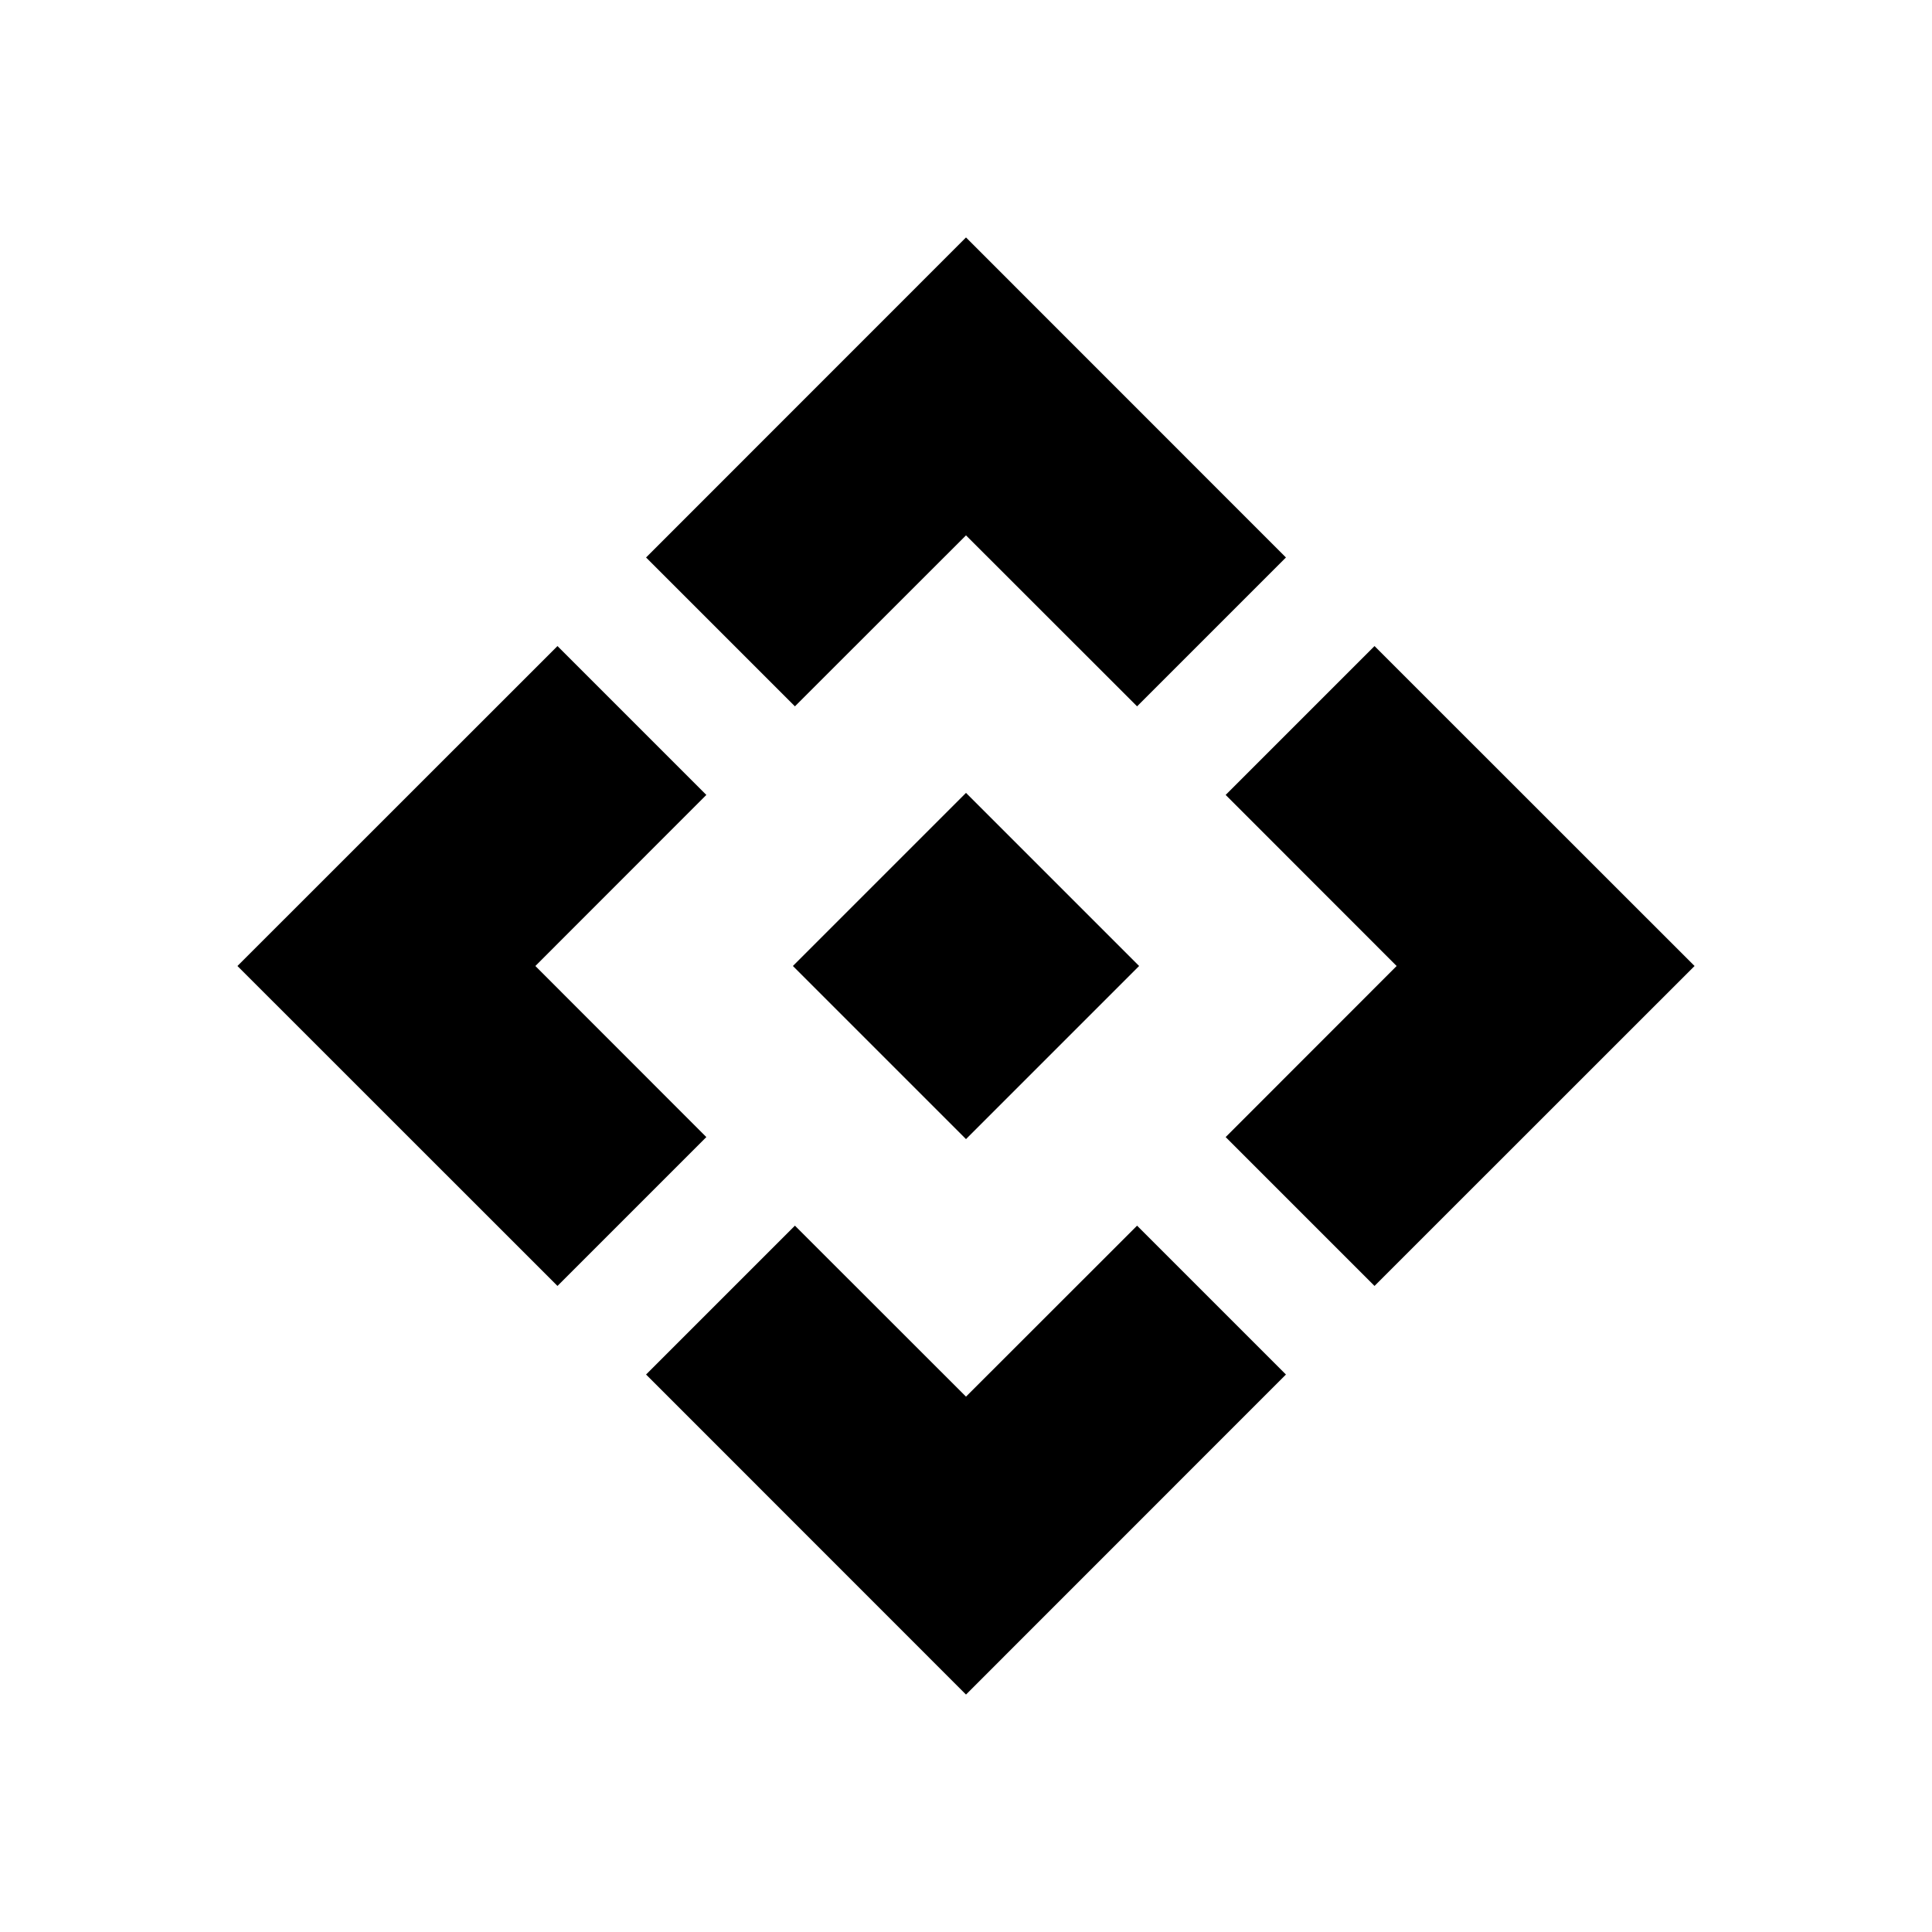<svg xmlns="http://www.w3.org/2000/svg" height="20" width="20"><path d="M10 11.792 8.208 10 10 8.208 11.792 10ZM8.229 7.312 6.688 5.771 10 2.458 13.312 5.771 11.771 7.312 10 5.542ZM5.771 13.312 2.458 10 5.771 6.688 7.312 8.229 5.542 10 7.312 11.771ZM14.229 13.312 12.688 11.771 14.458 10 12.688 8.229 14.229 6.688 17.542 10ZM10 17.542 6.688 14.229 8.229 12.688 10 14.458 11.771 12.688 13.312 14.229Z"/></svg>